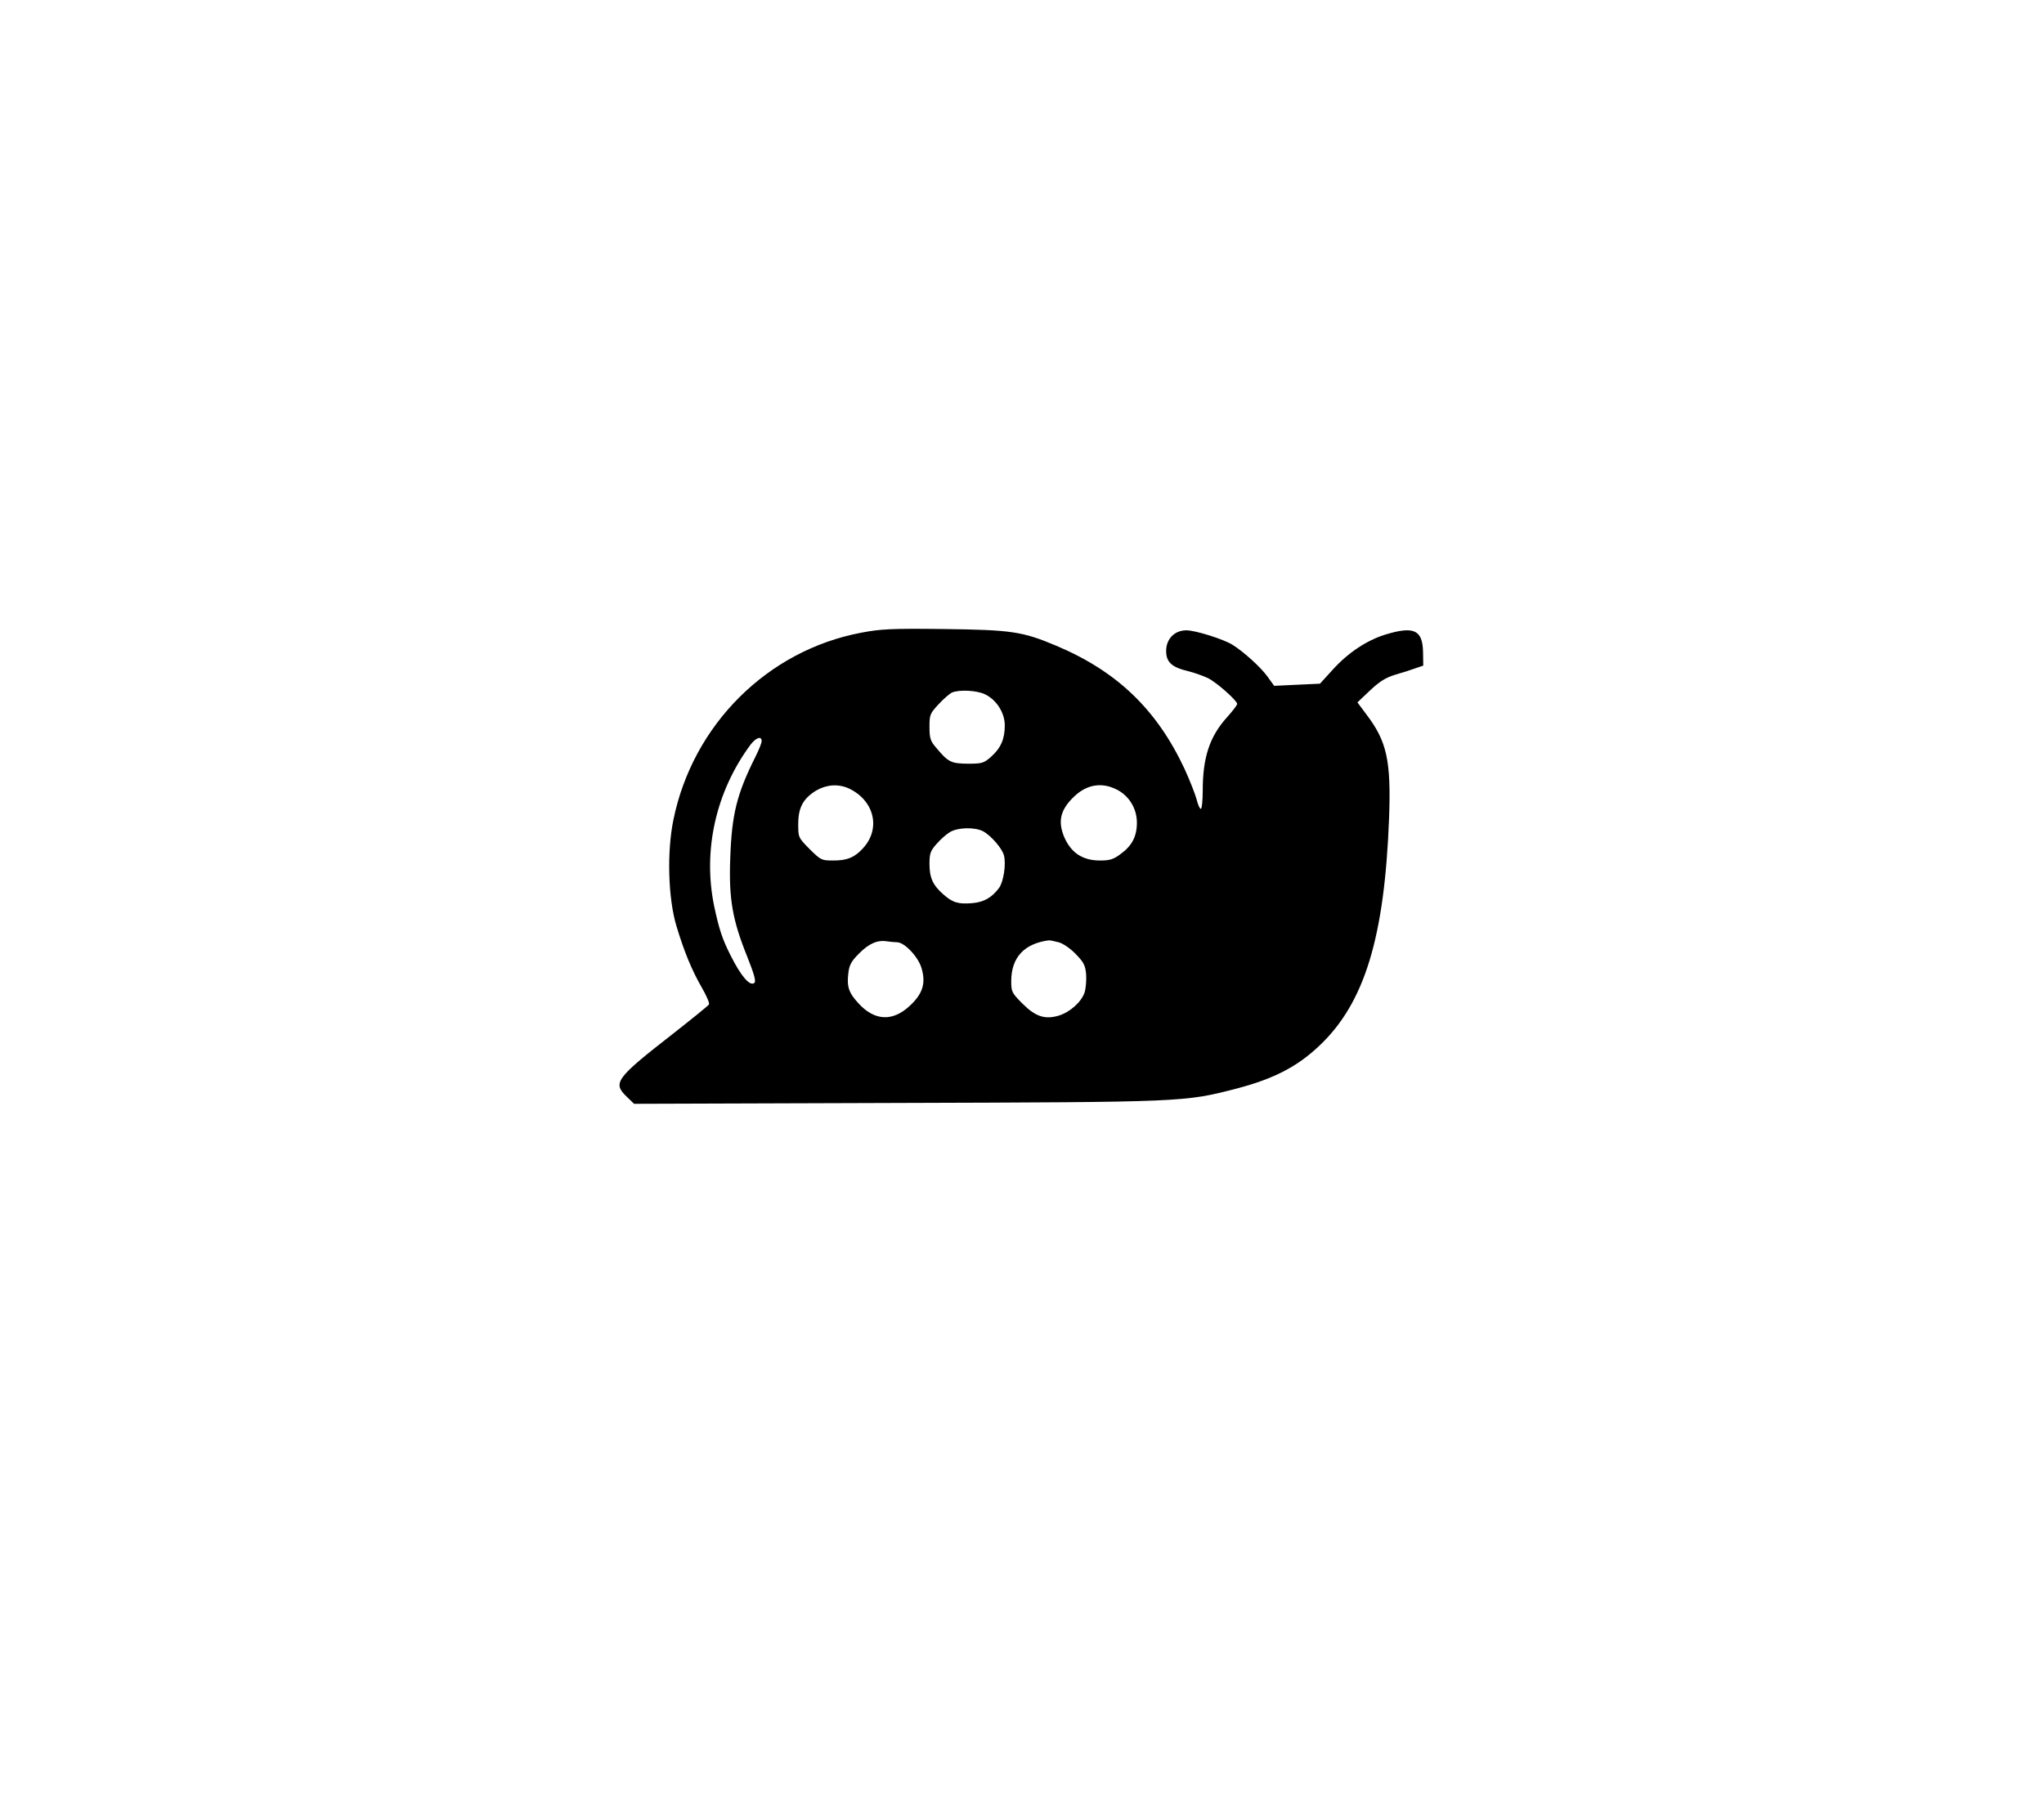<?xml version="1.0" standalone="no"?>
<!DOCTYPE svg PUBLIC "-//W3C//DTD SVG 20010904//EN"
 "http://www.w3.org/TR/2001/REC-SVG-20010904/DTD/svg10.dtd">
<svg version="1.0" xmlns="http://www.w3.org/2000/svg"
 width="950pt" height="839pt" viewBox="0 0 950 839"
 preserveAspectRatio="xMidYMid meet">

<g transform="translate(0,839) scale(0.1,-0.1)"
fill="#000000" stroke="none">
<path d="M4003 5449 c-436 -82 -783 -428 -873 -869 -31 -150 -25 -365 14 -495
37 -122 71 -204 118 -286 22 -38 37 -73 33 -78 -3 -6 -79 -67 -168 -137 -267
-208 -281 -228 -213 -293 l33 -32 1219 4 c1342 4 1338 4 1582 67 171 45 281
101 384 199 210 198 303 503 324 1056 10 270 -10 359 -106 485 l-41 55 59 56
c45 42 72 59 118 73 32 9 75 23 94 30 l35 12 -1 62 c-2 104 -42 123 -176 82
-86 -27 -171 -83 -243 -162 l-60 -66 -107 -5 -106 -5 -31 43 c-31 43 -110 115
-163 148 -42 26 -172 67 -214 67 -55 0 -94 -40 -94 -96 0 -52 26 -76 103 -94
28 -7 70 -22 91 -32 42 -21 136 -105 136 -120 0 -6 -21 -33 -47 -62 -81 -90
-113 -186 -113 -342 0 -46 -4 -84 -9 -84 -5 0 -14 21 -20 46 -7 25 -32 89 -56
141 -129 275 -313 452 -595 571 -159 67 -208 74 -525 78 -244 3 -293 0 -382
-17z m574 -286 c54 -25 93 -86 93 -145 0 -64 -19 -106 -64 -146 -34 -30 -42
-32 -109 -32 -78 1 -90 7 -149 78 -24 28 -28 43 -28 93 0 56 2 62 42 105 24
26 52 50 63 55 34 14 115 10 152 -8z m-1037 -218 c0 -9 -13 -41 -29 -73 -86
-172 -110 -266 -117 -472 -7 -188 10 -286 79 -457 32 -81 42 -115 33 -122 -20
-17 -61 29 -111 129 -38 75 -53 121 -76 229 -53 259 8 531 169 749 26 34 52
42 52 17z m403 -219 c120 -55 153 -187 68 -279 -39 -43 -74 -57 -137 -57 -56
0 -58 1 -111 53 -53 54 -53 54 -53 117 0 76 23 118 83 155 48 28 102 32 150
11z m1247 -6 c58 -29 94 -89 94 -154 0 -64 -23 -108 -76 -146 -33 -25 -51 -30
-95 -30 -82 0 -136 36 -168 112 -29 72 -16 125 47 185 59 57 129 68 198 33z
m-621 -194 c36 -19 89 -80 97 -112 11 -41 -2 -124 -23 -152 -33 -44 -69 -65
-122 -70 -66 -6 -93 2 -136 40 -49 43 -65 77 -65 142 0 48 4 60 32 92 18 21
46 46 63 56 36 22 115 24 154 4z m-400 -516 c35 0 99 -68 114 -120 21 -70 6
-119 -54 -175 -80 -75 -164 -71 -239 11 -45 49 -55 77 -47 141 4 36 13 54 48
89 47 48 87 66 133 58 16 -2 36 -4 45 -4z m751 0 c20 -5 55 -29 79 -54 37 -38
45 -52 49 -94 2 -27 -1 -66 -7 -85 -15 -45 -68 -92 -120 -108 -64 -19 -108 -5
-168 55 -50 50 -53 56 -53 105 0 110 60 175 175 190 6 0 26 -4 45 -9z"/>
</g>
</svg>
